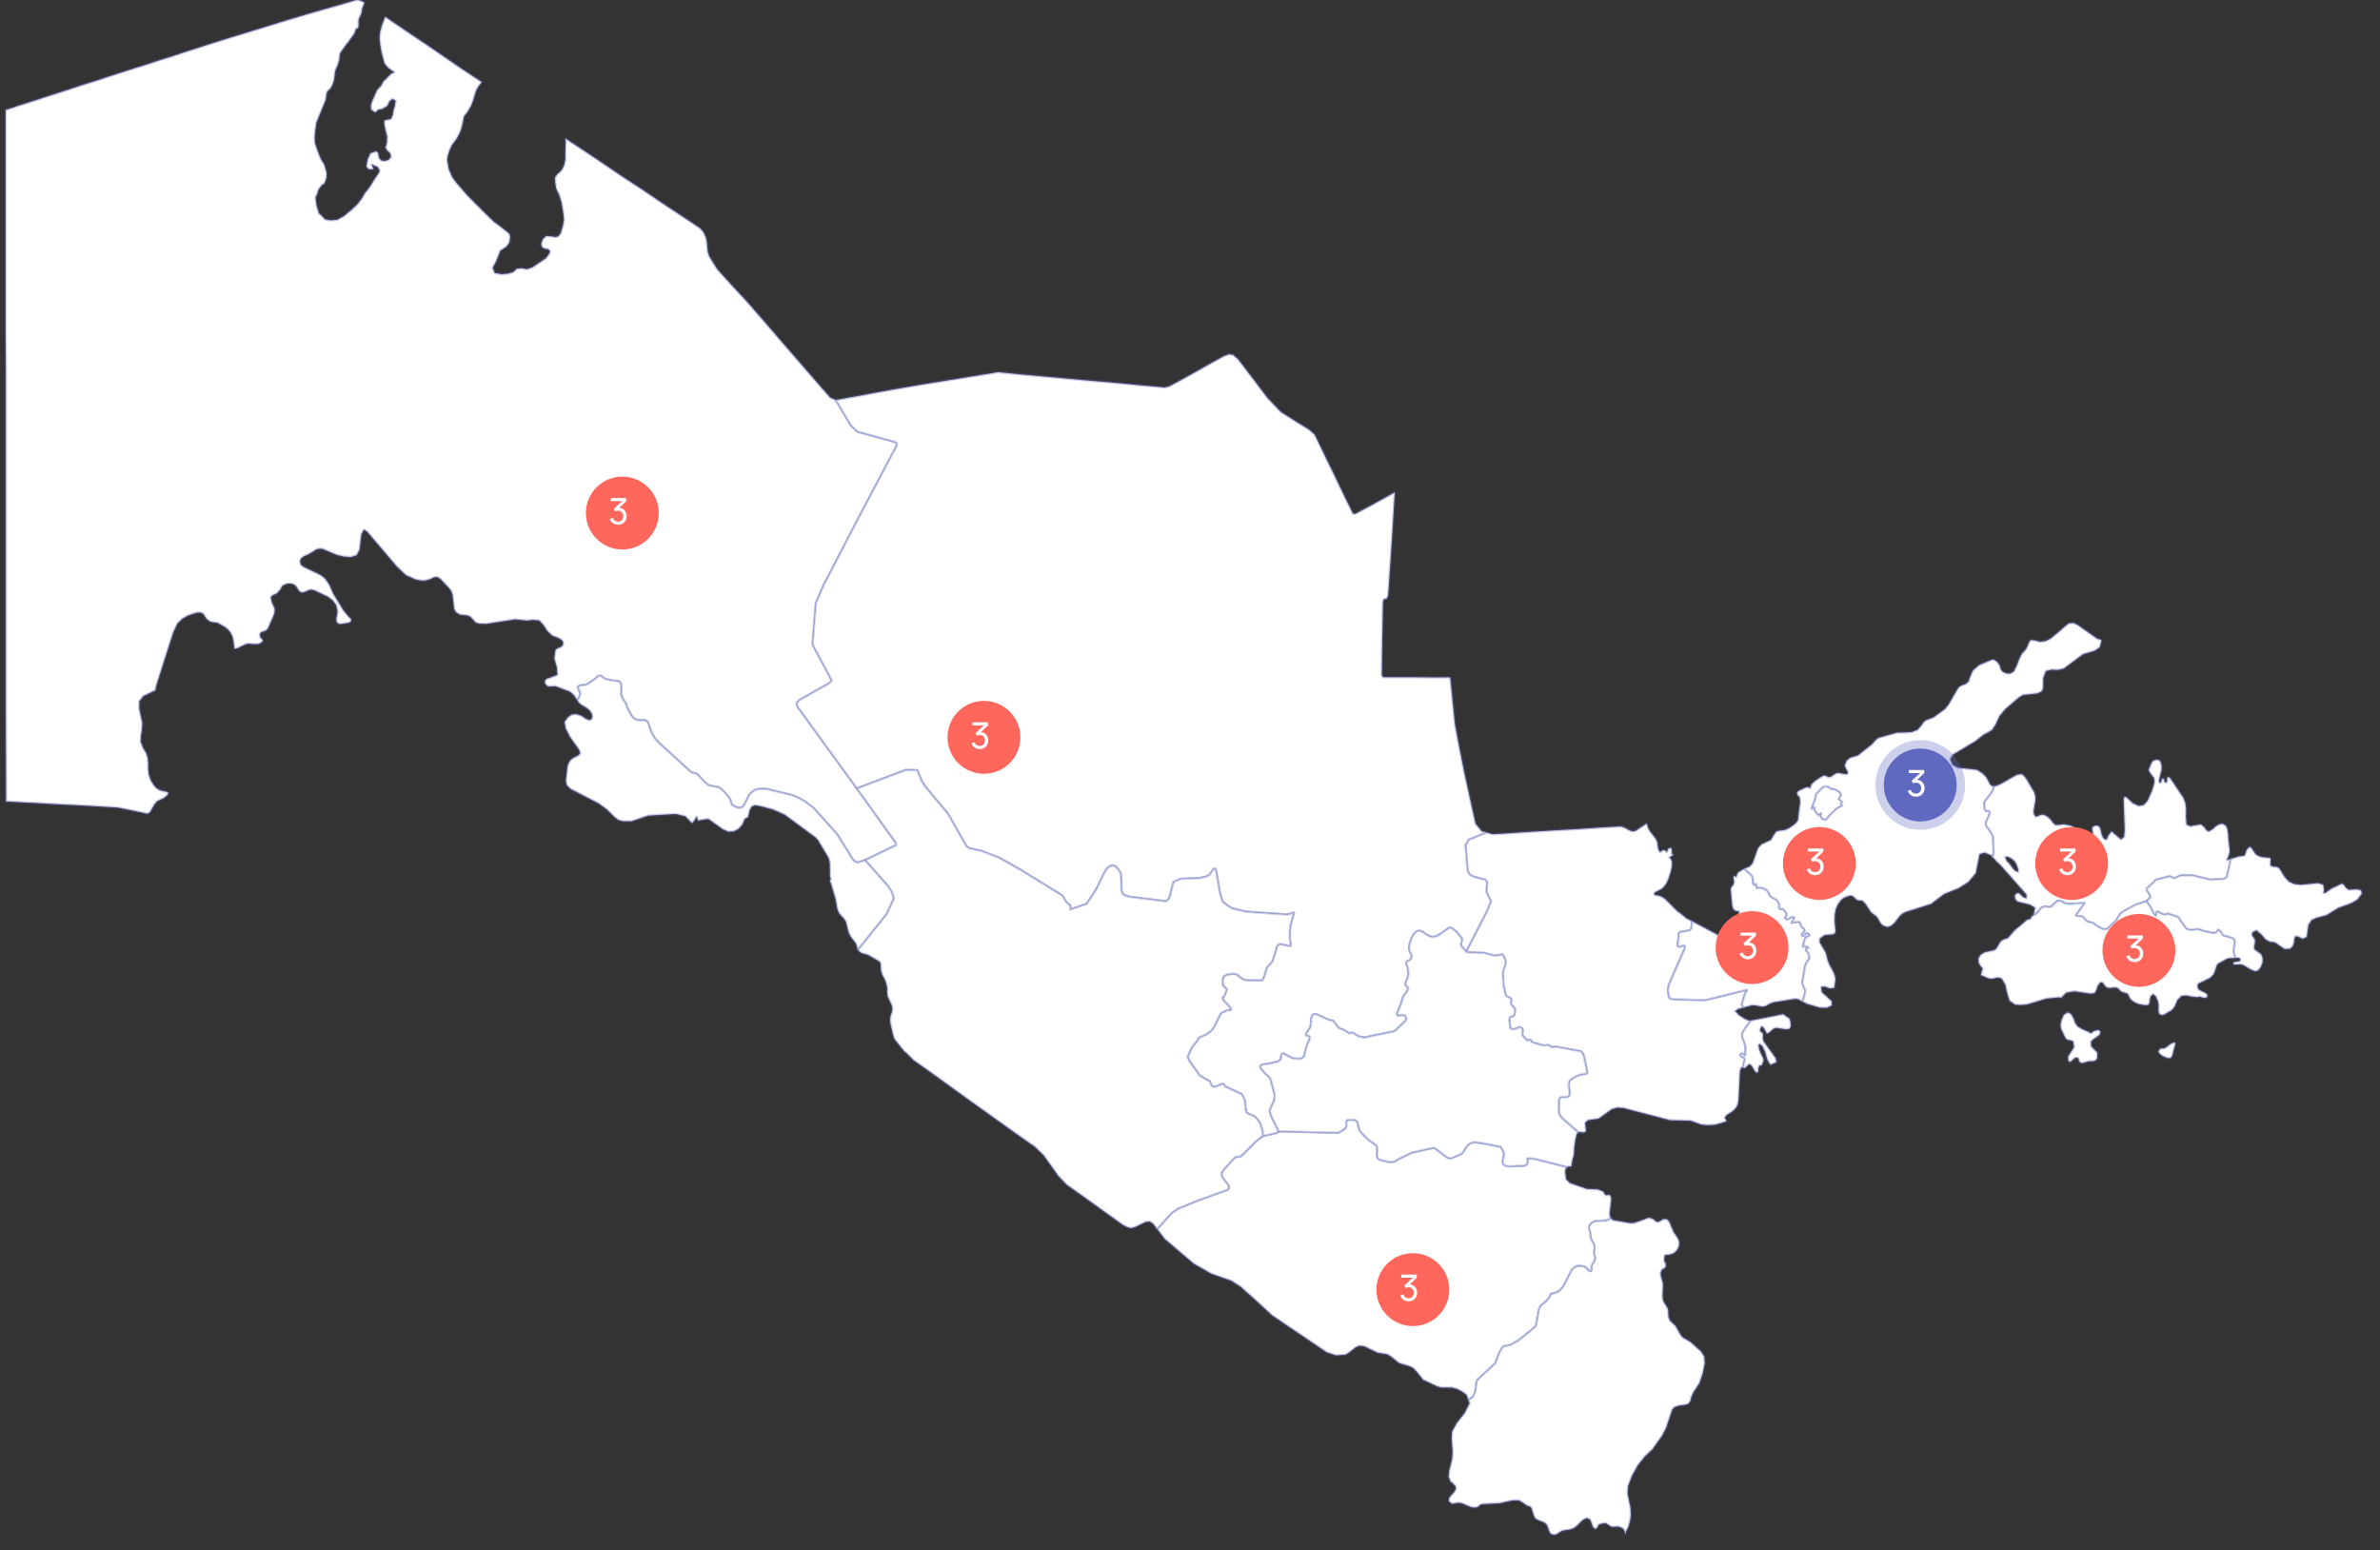 <svg width="849" height="553" viewBox="0 0 849 553" fill="none" xmlns="http://www.w3.org/2000/svg">
<rect x="0" y="0" width="849" height="553" fill="#333333" stroke="none"/>
<g clip-path="url(#clip0_1_13299)">
<path d="M523.739 499.203L525.255 498.276L526.013 496.76L526.265 495.918L526.518 493.476L526.771 492.465L527.192 491.875L533.171 486.317L533.508 485.643L533.845 484.885L534.098 484.127L534.35 483.453L534.856 482.19L535.614 480.926L536.035 480.337L536.456 480.084L538.224 479.747L538.814 479.579L541.593 478.063L546.983 473.683L547.657 473.009L547.741 472.672L548.162 471.156L548.667 467.956L548.92 466.945L549.257 466.103L549.509 465.682L551.362 464.166L552.204 463.239L552.794 462.313L553.131 461.471L555.068 460.965L555.826 460.544L556.331 460.207L557.173 459.281L557.679 458.607L560.626 452.88L560.879 452.627L561.216 452.29L561.637 451.953L562.311 451.616L562.984 451.448H563.658L564.416 451.532L565.174 451.701L565.511 451.869L565.764 452.038L565.932 452.206L566.858 453.132L567.111 453.301L567.448 453.385L567.616 453.132L567.701 452.88V451.785L567.785 451.28L568.037 450.774L568.543 450.016L568.795 449.511L568.964 449.006V448.669L568.88 448.332L568.795 447.658L568.627 447.405V447.068L568.543 446.732V446.395L568.627 446.058V445.721L568.711 445.3L568.795 444.963V444.542L568.711 444.205L568.627 443.952L567.448 441.846L567.195 439.572L566.774 438.056V437.551L566.943 437.13L567.195 436.625L567.616 436.288L567.869 436.035L568.206 435.867L568.711 435.614L569.385 435.445L572.922 435.277L573.764 434.94L574.522 434.351L575.364 435.193L581.597 436.288L582.944 436.204L586.65 434.94L587.323 434.603L587.997 434.435H588.755L589.513 434.772L589.934 434.94L590.692 435.698L591.45 435.867L592.292 435.53L593.134 434.94L593.471 434.856H593.892H594.313L594.735 434.94L595.493 435.867L597.093 439.572L598.524 441.678L599.03 442.941L598.945 444.289L598.524 445.384L597.935 446.226L597.177 446.9L596.335 447.321L595.156 447.574H594.313L593.808 447.911L593.64 449.258L593.724 449.932L594.061 450.437L594.229 451.027V451.785L593.977 452.122L592.713 453.048L592.376 453.975L592.461 455.07L593.134 457.428L593.219 458.691L593.05 462.313L593.219 463.66L593.556 464.503L594.735 466.356L595.071 467.282L595.156 469.303L595.324 470.146L595.745 471.072L597.682 472.925L599.535 476.21L600.377 477.136L602.904 478.568L606.778 482.021L607.957 483.874L608.125 486.317L607.367 489.938L606.188 493.391L604.251 496.339L603.662 497.518L603.241 498.529L603.072 499.54L602.651 500.298L601.893 500.887L601.135 501.056L598.861 501.393L597.345 501.898L596.503 502.825L594.398 509.141L592.966 512.005L589.429 516.974L586.734 519.501L584.207 522.701L582.186 526.323L580.754 530.113L580.586 532.724L581.597 537.609L581.765 540.22L581.512 542.41L580.923 544.515L579.996 546.368L579.744 547.211L579.575 546.116L578.986 545.273L578.144 544.768L577.133 544.515L575.364 544.6L574.691 544.515L574.185 544.178L573.091 543.42L572.585 543.252L571.996 543.336L571.069 543.589L570.564 543.673L570.227 543.926L569.975 544.515L569.553 545.105L569.048 545.358L568.206 544.6L567.28 542.073L566.185 541.483L565.174 541.82L564.248 542.494L562.648 544.094L561.721 544.852L560.711 545.358L559.616 545.61L558.437 545.779L557.173 546.031L555.321 547.211L554.226 547.463L553.131 547.042L552.626 546.116L552.204 544.936L551.783 543.842L550.773 542.999L548.583 542.157L547.572 541.483L547.151 540.557L546.309 537.862L545.72 537.356L544.709 537.019L542.772 535.672L541.846 535.167H539.488L535.024 536.177L528.623 536.514L528.118 536.683L527.108 537.525L526.602 537.693H525.255L524.665 537.525L521.465 536.177L520.286 536.009L519.023 536.177L518.096 536.43L516.833 535.503L516.917 534.409L517.675 533.314L518.602 532.387L519.359 531.124L519.191 530.113L518.433 529.271L517.422 528.429L516.749 526.744L517.001 524.47L518.012 520.343L518.18 517.901L517.844 513.016L518.012 510.573L519.696 507.541L522.476 504.004L524.244 500.466L523.739 499.203Z" fill="white" stroke="#5F6AC0" stroke-opacity="0.33" stroke-width="0.864" stroke-linejoin="round"/>
<path d="M657.224 287.38L655.372 288.306L652.929 290.58L651.329 292.518L649.897 292.096L649.308 291.002L649.561 290.412V290.159L648.718 290.917L647.539 289.57L647.202 288.812L647.118 288.054L646.276 288.475L646.108 288.391L647.371 285.19L647.792 283.169L650.403 280.558L652.003 280.474L653.182 281.316L654.698 281.484L656.466 282.663L656.719 283.758L655.961 285.022L656.635 285.443L657.14 286.201L656.719 286.79L657.224 287.38Z" fill="white" stroke="#5F6AC0" stroke-opacity="0.33" stroke-width="0.864" stroke-linejoin="round"/>
<path d="M603.578 328.565L603.409 331.176L602.82 331.85L600.125 332.356L599.451 332.44L599.198 332.608L598.946 332.777L598.861 333.114L598.777 334.63L598.44 337.072L598.609 337.409L598.861 337.662L599.619 337.493L600.546 337.24H600.967L601.135 337.998L595.324 351.306L595.156 352.232L594.987 353.243L595.24 355.012L595.408 355.517L595.661 356.022L595.914 356.191L597.261 356.444L608.378 356.696L623.032 353.075H623.2L623.285 353.159L623.032 353.664L622.779 354.001L622.611 354.338L622.358 354.759L621.684 357.202L621.516 357.623L621.348 358.212L621.937 359.307V359.391L620 359.897L618.989 360.655L620.253 362.002L622.442 363.434L624.127 364.108L624.632 364.024L622.527 366.803L621.769 368.151L621.516 368.824V369.33V369.751L621.6 370.088L621.769 370.677L622.105 371.351L622.442 372.53L622.611 373.12L622.695 373.457V374.046L622.611 376.152L622.442 376.489H622.19L622.105 376.236L621.853 375.983L621.6 375.899L621.348 375.815L620.926 376.068L620.842 376.32L621.011 376.573L621.179 376.826L622.105 377.331L622.358 377.584L622.442 377.836L622.358 378.173L622.274 378.594L622.021 379.184L621.937 380.195L621.853 380.784H621.684L621.179 380.7L620.674 382.132L620.168 392.407L619.916 393.923L619.242 395.186L618.063 396.366L615.958 397.713L615.284 398.64L615.873 399.903L614.863 400.324L611.831 401.166L609.473 401.335L607.03 401.166L603.072 399.735L595.745 399.566L578.986 395.186L576.712 395.102L574.859 395.692L570.311 398.977L566.437 399.566L565.427 400.577L565.764 403.356L565.595 403.609L565.427 403.777L565.174 403.862L564.921 403.946L563.658 403.777L562.9 403.862L559.195 400.577L557.173 398.808L556.5 397.966L555.994 396.871L556.079 392.491L556.247 391.986L556.584 391.396L557.173 391.228H558.689L559.11 391.144L559.531 390.975L559.784 390.638L559.868 390.301V389.543V389.122L559.784 388.533L559.7 388.196L559.616 387.775V387.185V386.259L559.784 385.838L559.868 385.501L560.205 385.164L560.963 384.574L562.563 383.732L563.574 383.395L564.921 383.058H565.258L566.016 382.89L566.185 382.384L564.921 376.405L564.079 375.057L555.573 373.457L554.478 373.372L553.973 373.541L553.552 373.457L553.215 373.288L552.373 372.783H552.036L551.699 372.867L550.941 372.951L550.352 372.867L546.478 371.772L545.888 370.846L545.72 370.93H545.467L544.793 371.183L543.109 369.33L543.025 368.993V368.403L543.193 367.982L543.109 367.14L542.856 366.719L542.519 366.466H542.183H541.846L541.593 366.55L540.667 366.972L540.414 367.056L539.993 367.14H539.572L538.982 366.972L538.814 366.719L538.645 366.382L538.393 363.518L538.477 363.181L538.561 362.845L538.814 362.676L539.74 362.423L539.993 362.171L540.161 362.002L540.33 361.413L540.414 359.897L539.067 358.296L538.898 357.791V357.286L539.067 356.949V356.444L538.898 356.191L538.645 355.938L537.635 355.517L537.298 355.18L537.13 354.843L536.961 354.591L536.287 351.222L536.203 350.127L536.119 347.095V346.674L536.203 346.252L536.287 345.916L536.708 344.905L536.961 343.978L537.045 343.136L536.961 342.462L536.708 341.873L536.372 341.031L536.119 340.694L535.866 340.441L535.529 340.525L534.266 340.778L533.171 340.862L532.329 340.694L531.571 340.525L529.55 339.936L523.402 339.683L522.981 339.346L530.476 324.775L531.824 321.322L530.729 319.385L530.308 318.29L530.224 317.953V316.858L530.392 315.679V315.09V314.584L530.224 314.332L530.055 314.079L529.803 313.826L525.423 312.647L524.749 312.226L524.413 312.058L523.991 311.552L523.739 310.963L523.57 310.71L523.486 310.373L522.728 301.277L523.318 300.519L523.739 299.508L529.718 297.066V296.813L532.498 297.571L538.224 297.234L543.025 296.897L555.321 296.139L561.637 295.802L571.912 295.129L578.144 294.792L579.323 295.129L581.344 296.223L582.439 296.56L583.365 296.392L584.797 295.465L586.229 294.539L587.408 293.697L587.745 294.707L587.997 295.55L588.166 295.718L588.503 296.392L589.597 297.824L590.692 299.256L591.197 300.435L591.366 301.698L591.534 302.877L591.871 303.467L592.208 303.972L592.798 303.467L593.387 303.214L593.977 303.298L594.566 303.972L595.24 302.54L596.251 302.456L596.419 303.804V303.972L596.335 304.562L596.84 304.73L596.924 304.814L595.829 305.657L595.408 305.909L595.829 306.078L595.998 306.415L596.419 307.173V309.025L596.166 310.12L595.914 311.215L595.577 312.226L595.24 313.321L594.482 315.005L593.892 315.848L593.219 316.69L592.377 317.279L590.692 318.122L590.187 318.459L590.103 318.964L590.355 319.217L592.292 319.638L593.808 320.48L598.272 324.944L599.956 326.207L601.556 327.555L603.578 328.565Z" fill="white" stroke="#5F6AC0" stroke-opacity="0.33" stroke-width="0.864" stroke-linejoin="round"/>
<path d="M559.11 416.242L558.773 416.579L558.521 416.832L558.437 417.253L558.352 418.18L558.689 420.706L560.037 421.97L566.016 424.075L569.975 424.244L571.912 425.002L572.08 425.254L572.501 426.012L572.754 426.265L573.091 426.349L573.933 426.181L574.27 426.265L574.691 427.023L574.775 427.865L574.185 432.75L574.438 434.351H574.522L573.764 434.94L572.922 435.277L569.385 435.445L568.711 435.614L568.206 435.867L567.869 436.035L567.616 436.288L567.195 436.625L566.943 437.13L566.774 437.551V438.056L567.195 439.572L567.448 441.846L568.627 443.952L568.711 444.205L568.795 444.542V444.963L568.711 445.3L568.627 445.721V446.058L568.543 446.395V446.731L568.627 447.068V447.405L568.795 447.658L568.88 448.332L568.964 448.669V449.005L568.795 449.511L568.543 450.016L568.037 450.774L567.785 451.28L567.701 451.785V452.88L567.616 453.132L567.448 453.385L567.111 453.301L566.858 453.132L565.932 452.206L565.764 452.038L565.511 451.869L565.174 451.701L564.416 451.532L563.658 451.448H562.984L562.311 451.616L561.637 451.953L561.216 452.29L560.879 452.627L560.626 452.88L557.679 458.607L557.173 459.281L556.331 460.207L555.826 460.544L555.068 460.965L553.131 461.471L552.794 462.313L552.204 463.239L551.362 464.166L549.51 465.682L549.257 466.103L548.92 466.945L548.667 467.956L548.162 471.156L547.741 472.672L547.657 473.009L546.983 473.683L541.593 478.063L538.814 479.579L538.224 479.747L536.456 480.084L536.035 480.337L535.614 480.926L534.856 482.19L534.35 483.453L534.098 484.127L533.845 484.885L533.508 485.643L533.171 486.317L527.192 491.875L526.771 492.465L526.518 493.476L526.265 495.918L526.013 496.76L525.255 498.276L523.739 499.203L523.149 497.518L521.549 496.339L519.781 495.413L517.844 494.907H514.138L512.622 494.486L507.653 492.128L505.379 489.265L503.948 487.833L502.347 487.159L499.147 486.232L496.115 483.79L494.768 483.032L491.483 482.527L486.599 480.168L484.914 480L483.567 480.589L481.209 482.442L479.945 483.2L476.577 483.453L473.292 482.358L465.207 476.884L460.323 473.599L453.754 469.135L449.122 464.84L442.553 458.944L439.268 456.838L432.11 454.312L425.793 450.69L415.519 441.931L412.74 438.309L413.497 437.551L417.961 432.582L420.235 431.066L426.972 428.286L429.583 427.36L437.752 424.412L438.005 424.244L438.258 423.991L438.342 423.486V423.065L438.173 422.812L438.005 422.559L436.489 420.622L436.152 420.117L435.899 419.527L435.815 419.275L435.731 418.938V418.601L435.815 418.264L436.152 417.758L436.573 417.085L440.279 413.042L440.616 412.789L440.953 412.621L441.542 412.537L442.047 412.621L442.637 412.368L443.226 411.863L448.111 406.978L450.385 405.209L455.27 404.114L456.196 403.525L477.082 404.03L477.672 403.862L478.682 403.272L479.777 402.514L479.945 402.261L480.114 402.009L480.198 401.672V401.335V400.408V400.071L480.282 399.735L480.703 399.482L481.293 399.398H482.809L483.23 399.482L483.567 399.566L483.819 399.735L484.072 399.987L484.241 400.24L484.325 400.493L484.83 402.598L484.914 402.935L485.251 403.44L485.757 404.114L488.283 406.641L489.799 407.652L490.978 408.578L491.146 408.915L491.315 409.336V410.263L491.231 411.273V411.694L491.315 412.2L491.399 412.874L491.652 413.295L491.904 413.547L495.189 414.39H496.958L497.715 414.137L498.726 413.463L503.442 411.189L503.695 411.105L510.769 409.505L511.696 409.42L512.875 410.263L515.822 412.537L516.58 412.958L517.254 413.126H517.591L521.296 411.61L521.718 411.189L523.318 408.747L523.655 408.41L524.076 408.073L524.834 407.652L525.676 407.399H526.35L530.139 407.989L534.35 408.831L535.361 408.999L536.372 410.852L536.54 411.779L536.203 413.463L536.119 414.474L536.203 414.979L536.372 415.316L536.708 415.569L537.045 415.737L537.382 415.906L538.056 415.99L543.446 415.821L544.035 415.653L544.288 415.569L544.541 415.316L544.709 415.063L544.878 414.726V414.39V414.137L544.793 413.463V413.126L547.404 413.295L559.11 416.242Z" fill="white" stroke="#5F6AC0" stroke-opacity="0.33" stroke-width="0.864" stroke-linejoin="round"/>
<path d="M621.853 380.784L621.937 380.195L622.021 379.184L622.274 378.594L622.358 378.173L622.442 377.836L622.358 377.584L622.105 377.331L621.179 376.826L621.011 376.573L620.842 376.32L620.926 376.068L621.348 375.815L621.6 375.899L621.853 375.983L622.105 376.236L622.19 376.489H622.442L622.611 376.152L622.695 374.046V373.457L622.611 373.12L622.442 372.53L622.105 371.351L621.769 370.677L621.6 370.088L621.516 369.751V369.33V368.824L621.769 368.151L622.527 366.803L624.632 364.024L636.086 361.75L638.36 363.35L638.696 364.276L638.781 365.287V366.213L638.36 366.971L637.265 367.14L633.643 366.635L632.717 366.887L630.948 368.403L630.275 368.656L629.18 366.635L628.422 366.045L627.832 367.224L627.917 367.814L628.759 368.487L628.927 368.993L628.843 370.256L628.927 370.846L629.18 371.52L633.475 377.499L633.643 378.931L631.538 379.773L630.443 378.005L629.685 375.31L628.674 373.12L627.664 372.362L627.327 372.867L627.495 374.046L628.001 375.478L629.096 377.752L629.011 378.679L628.422 379.942L628.253 380.026L627.748 380.11L627.58 380.195L627.243 381.205V381.626L627.159 382.216L626.822 382.637L626.148 382.3L624.885 380.195L624.042 379.521L622.358 381.037L621.853 380.784ZM643.076 357.286L641.476 356.443L640.381 356.275L632.464 357.538L631.454 357.959L629.769 358.886L628.59 359.054L625.811 358.549L624.716 358.633L621.937 359.391V359.307L621.348 358.212L621.516 357.623L621.684 357.201L622.358 354.759L622.611 354.338L622.779 354.001L623.032 353.664L623.285 353.159L623.2 353.075H623.032L608.378 356.696L597.261 356.443L595.914 356.191L595.661 356.022L595.408 355.517L595.24 355.012L594.987 353.243L595.156 352.232L595.324 351.306L601.135 337.998L600.967 337.24H600.546L599.619 337.493L598.861 337.662L598.609 337.409L598.44 337.072L598.777 334.629L598.861 333.113L598.946 332.777L599.198 332.608L599.451 332.44L600.125 332.355L602.82 331.85L603.409 331.176L603.577 328.565L607.367 330.587L613.094 333.619L613.263 333.282L613.852 332.692H614.61L614.947 332.271L615.284 331.682L615.705 331.429L616.294 331.513L618.231 332.44L619.495 332.692L620.59 332.019L620.842 331.176L619.916 330.671L621.095 328.734L621.179 328.313L620.758 327.555L620.505 326.797L620.253 325.954L620.337 325.112L619.074 324.86L618.653 324.607L618.231 324.101L617.895 322.838L617.642 320.143L617.389 317.448L617.473 316.942L617.558 316.437L617.895 316.1L618.147 315.848L618.484 315.174L618.568 314.5L618.4 313.068L618.484 312.394L618.653 312.479L619.158 312.647L619.326 312.816L619.916 311.299L621.263 310.373L622.274 309.868L624.8 312.142L625.137 312.731L625.306 313.405L625.39 314.921L625.558 315.426L625.811 315.595L626.232 315.258H626.401L626.569 315.679L626.737 316.774L627.495 316.437L628.59 316.69L629.685 317.111L630.443 317.701L630.864 318.29L631.369 319.385L631.791 319.806L632.127 320.059L633.391 320.733L633.98 321.154L634.233 321.491L634.738 322.585V322.838L634.654 323.596L634.738 323.933L635.075 324.186L635.412 324.27L635.749 324.186L636.086 324.27L636.759 324.944L637.265 325.702L637.433 326.544L636.759 327.386L637.517 327.892L638.191 327.639L638.865 327.218L639.623 326.965L640.128 327.218L639.875 327.892L639.118 329.155L641.223 328.818L642.065 328.902L642.655 330.503L643.581 331.261L643.834 331.85L643.581 332.355L642.823 333.113V333.619L643.16 333.871L643.665 333.535L644.171 332.945L644.676 332.692L645.097 332.945L645.434 333.366V333.787L644.171 334.377L643.75 335.303L643.16 337.577L643.75 337.493L644.255 337.577L644.76 337.746L645.181 338.083L644.255 338.588L644.339 339.093L644.844 339.599L645.181 340.02L645.265 340.525L645.434 341.115L645.518 341.704L645.35 342.21L644.592 343.136L644.339 343.641L644.086 344.231L643.918 344.736L642.907 350.632L643.581 352.401L643.918 352.906L644.002 353.833L643.328 356.359L643.076 357.286Z" fill="white" stroke="#5F6AC0" stroke-opacity="0.33" stroke-width="0.864" stroke-linejoin="round"/>
<path d="M711.461 280.389L710.871 281.99L710.45 282.748L708.008 285.948L707.924 286.369L707.839 286.79L707.924 287.549L708.008 288.559L708.176 288.896L708.345 289.149L709.692 289.317L709.861 289.907L709.608 290.749L709.44 291.17L708.513 293.192L708.429 293.528V294.034L708.597 294.455L708.85 294.96L709.861 296.308L710.871 297.992L711.04 299.424L711.208 304.225L710.787 305.741L710.198 305.067L708.008 304.141L706.155 304.646L704.808 311.468L702.113 314.669L698.575 316.858L693.522 318.88L688.89 322.417L679.879 325.281L678.784 325.786L677.774 326.628L675.752 329.239L674.573 330.25L673.31 330.671L671.794 330.166L671.12 329.576L670.615 328.902L669.773 327.386L669.183 326.713L668.004 325.87L667.415 325.365L665.478 322.417L664.383 321.322L662.783 321.154L662.025 320.733L661.435 320.059L660.762 319.554L659.919 319.469L658.319 319.975L657.561 320.396L656.803 320.985L655.624 322.586L654.866 324.27L654.529 326.207L654.445 328.566L654.782 332.019L654.614 332.861L653.856 333.282L650.908 333.535L649.139 334.798V336.146L651.076 339.43H651.161L652.171 343.052L652.677 344.231L653.94 346.505L654.445 347.769L654.782 349.2L654.361 352.317L652.845 352.569L650.908 351.896L649.645 352.064L649.897 353.917L653.435 357.117V358.633L651.582 359.476L649.139 359.391L644.76 358.128L643.076 357.286L643.328 356.359L644.002 353.833L643.918 352.906L643.581 352.401L642.907 350.632L643.918 344.736L644.086 344.231L644.339 343.642L644.592 343.136L645.35 342.21L645.518 341.704L645.434 341.115L645.265 340.525L645.181 340.02L644.844 339.599L644.339 339.093L644.255 338.588L645.181 338.083L644.76 337.746L644.255 337.577L643.749 337.493L643.16 337.577L643.749 335.303L644.171 334.377L645.434 333.787V333.366L645.097 332.945L644.676 332.692L644.171 332.945L643.665 333.535L643.16 333.872L642.823 333.619V333.114L643.581 332.356L643.834 331.85L643.581 331.261L642.655 330.503L642.065 328.902L641.223 328.818L639.117 329.155L639.875 327.892L640.128 327.218L639.623 326.965L638.865 327.218L638.191 327.639L637.517 327.892L636.759 327.386L637.433 326.544L637.265 325.702L636.759 324.944L636.086 324.27L635.749 324.186L635.412 324.27L635.075 324.186L634.738 323.933L634.654 323.596L634.738 322.838V322.586L634.233 321.491L633.98 321.154L633.391 320.733L632.127 320.059L631.79 319.806L631.369 319.385L630.864 318.29L630.443 317.701L629.685 317.111L628.59 316.69L627.495 316.437L626.737 316.774L626.569 315.679L626.401 315.258H626.232L625.811 315.595L625.558 315.427L625.39 314.921L625.306 313.405L625.137 312.731L624.8 312.142L622.274 309.868L624.211 309.026L625.221 307.846L626.148 305.236L627.074 302.625L627.664 301.867L628.422 301.109L630.106 300.351L631.706 299.593L632.97 297.487L633.306 297.066L633.559 296.645L634.57 296.308L636.675 296.055L637.602 295.634L638.444 295.213L639.286 294.623L640.128 294.034L640.97 293.192L641.391 292.433L641.728 289.317L642.149 286.285L642.065 285.19L641.981 284.432L641.812 284.18L641.56 284.011L641.139 283.422L640.97 282.916L641.223 282.411L641.644 282.074L643.918 280.979L644.844 280.726L645.686 281.063L646.192 279.716L647.455 278.537L648.718 277.694L650.066 276.852L650.908 276.599L652.34 277.189L653.013 277.105L654.95 275.841L655.624 275.673L657.14 275.926L658.572 276.178L659.161 275.841L659.077 275.168L658.235 273.652L658.067 272.978L658.403 272.136L658.74 271.293L660.004 270.283L662.783 269.44L665.309 267.419L667.752 265.482L668.51 264.64L669.183 263.882L670.025 263.208L673.31 262.281L676.594 261.355L679.374 261.271L682.069 261.102L684.09 260.26L685.606 258.491L686.28 257.481L687.038 256.891L688.385 256.386L689.732 255.88L693.859 252.848L694.449 252.09L695.038 251.416L696.723 248.469L698.407 245.605L699.081 244.847L699.923 244.426L700.849 244.089L701.607 243.668L702.281 242.994L702.449 242.405L702.618 241.815L703.797 239.12L704.892 238.193L705.902 237.267L710.703 235.245L711.377 235.33L712.303 236.004L713.061 236.846L713.482 237.772L713.819 238.951L714.577 239.709L715.587 240.13L716.767 240.299L717.524 239.962L718.282 239.625L719.293 237.688L719.798 236.425L720.219 235.245L721.314 233.056L722.072 232.298L722.746 231.455L723.251 230.529L723.672 229.35L724.346 228.339H725.525L727.799 228.929L729.652 228.676L730.578 228.255L731.505 227.75L734.789 225.054L735.884 224.044L737.989 222.359L739.59 222.191L741.105 222.865L748.011 227.75L749.696 228.339L749.022 230.866L747.169 232.129L743.127 233.308L736.221 238.446L734.2 238.951L731.757 238.867L729.82 239.372L728.894 241.815L728.81 245.605L728.22 246.7L726.536 247.374L721.651 247.879L720.135 248.806L715.335 252.932L713.229 255.459L711.798 258.576L710.619 260.344L709.103 261.271L707.503 262.113L704.639 264.387L696.723 269.103L695.628 270.788L696.554 272.894L698.323 273.82L705.229 274.578L705.313 274.662L707.081 275.757L707.924 276.515L708.682 277.442L709.861 279.716L710.619 280.389H711.461ZM657.224 287.38L656.719 286.79L657.14 286.201L656.635 285.443L655.961 285.022L656.719 283.758L656.466 282.664L654.698 281.484L653.182 281.316L652.003 280.474L650.403 280.558L647.792 283.169L647.371 285.19L646.108 288.391L646.276 288.475L647.118 288.054L647.202 288.812L647.539 289.57L648.718 290.917L649.561 290.159V290.412L649.308 291.002L649.897 292.097L651.329 292.518L652.929 290.581L655.372 288.307L657.224 287.38Z" fill="white" stroke="#5F6AC0" stroke-opacity="0.33" stroke-width="0.864" stroke-linejoin="round"/>
<path d="M795.847 306.33L795.595 307.425L794.416 312.816L793.994 313.153L793.826 313.237L793.489 313.405L792.815 313.574L789.868 313.658L789.026 313.826L788.183 313.742L781.783 312.142L780.435 312.31L779.256 312.226H778.161L777.572 312.395L775.551 313.321L773.95 312.563L768.897 313.911L768.224 314.837L767.634 315.258L766.034 316.774L765.781 317.111L765.866 317.616L766.455 318.374L767.213 319.975L765.781 321.406L761.739 322.754L757.444 325.112L756.433 325.87L754.917 328.313L751.717 331.345L750.622 331.513L749.948 331.345L747.675 330.081L746.664 329.239L746.159 329.071L745.232 328.902L744.727 328.734L744.39 328.565L742.958 327.049L742.621 326.881L740.684 326.713L740.432 326.376L743.548 322.164L737.989 322.417L736.473 322.249L736.137 321.912L735.716 321.659L734.958 321.322H733.947L731.673 323.428L730.999 323.512L729.652 323.344L728.978 323.428L728.22 323.849L727.631 324.439L727.209 325.028L726.704 325.702L725.441 326.46L725.525 325.955L725.946 323.765L724.093 322.67L719.63 321.575L718.872 320.648L718.703 319.469L719.209 318.711L720.135 318.543L721.82 320.059L722.83 320.396L722.914 319.217L722.493 318.627L713.566 308.52L712.05 307.173L711.882 307.004L711.798 306.752L710.787 305.741L711.208 304.225L711.04 299.424L710.871 297.992L709.861 296.308L708.85 294.96L708.597 294.455L708.429 294.034V293.528L708.513 293.191L709.44 291.17L709.608 290.749L709.861 289.907L709.692 289.317L708.345 289.149L708.176 288.896L708.008 288.559L707.924 287.548L707.839 286.79L707.924 286.369L708.008 285.948L710.45 282.748L710.871 281.99L711.461 280.389H711.798L713.398 279.8L719.461 276.347L721.062 276.094L721.988 276.684L722.83 277.779L725.609 282.495L726.03 283.843L726.115 285.19L725.441 289.233L725.525 290.328L726.115 291.254L726.873 291.17L727.883 290.665L728.978 290.581L729.904 291.002L730.747 291.591L731.589 292.433L732.263 293.36L733.105 294.202L734.115 294.286L736.221 294.034L738.579 294.455L739.674 294.96L740.684 295.718L741.527 296.224L743.379 296.476L744.137 297.15L745.401 299.171L746.159 299.761L746.664 298.498L746.58 297.15L746.327 295.971L746.411 295.044L747.422 294.455L748.601 294.623L749.19 295.381L749.78 297.824L750.201 298.75L750.875 299.424L751.549 299.34L752.054 298.076L753.233 296.56L756.602 299.424L757.696 298.498L757.949 296.224L757.528 285.022L757.865 284.18L758.539 284.348L760.897 286.538L763.002 287.464L764.687 287.127L766.034 285.696L767.634 282.158L768.308 279.968L768.561 278.705L768.392 277.526L766.96 275.673L766.455 274.578L767.466 272.136L768.055 271.378L769.15 270.956L770.245 271.125L770.834 271.967L771.087 273.23V274.578L770.161 278.284L770.245 279.042L770.666 279.21L771.003 278.705L771.171 278.031L771.424 277.61L771.929 277.863L772.182 278.873L772.687 279.126L773.024 278.789L773.108 277.357L773.445 277.105L773.782 277.273L774.203 277.61L778.835 284.516L779.593 286.454L779.846 288.643L779.762 291.339L780.014 294.118L781.277 294.708L785.152 294.034L786.331 295.044L787.089 296.139L787.931 296.56L789.362 295.718L790.457 294.708L791.636 294.034L792.815 293.781L794.079 294.539L794.584 295.802L794.837 297.571L794.921 299.424L795.342 302.793V304.056L795.005 305.235L794.331 306.836L795.847 306.33ZM719.883 309.868L719.293 308.268L718.619 307.173L717.44 306.162L716.093 305.572L715.335 305.741L715.84 307.088L716.766 308.015L718.198 309.952L719.04 310.71L719.967 310.963L719.883 309.868Z" fill="white" stroke="#5F6AC0" stroke-opacity="0.33" stroke-width="0.864" stroke-linejoin="round"/>
<path d="M774.372 377.331L773.614 377.5L772.435 377.078L771.424 376.657L770.413 375.899L769.908 374.973L770.75 373.962H771.929L772.771 373.541L774.54 372.193L775.803 371.772L775.972 372.446L774.877 376.573L774.372 377.331ZM745.653 368.403L745.99 368.488L746.243 368.319L746.748 367.898L747.085 367.73L748.264 367.393L748.938 367.561L749.275 368.151L748.938 369.161L746.664 370.762L745.906 371.52L745.99 373.204L748.18 375.478L748.096 377.5L747.506 378.258L746.832 378.51H745.232L742.874 379.184L742.2 379.1L741.611 378.51L741.527 377.836L741.274 377.331L740.348 377.247L739.758 377.668L739.084 378.342L738.411 378.763L737.821 378.426L737.737 376.826L739.842 373.541L739.59 371.604L739 371.183L737.737 370.93L737.063 370.593L736.558 369.751L735.294 367.14L735.042 366.045L735.126 365.034L735.379 363.855L736.221 361.918L737.737 361.076L738.832 361.75L739.674 363.266L740.348 365.034L741.19 366.129L742.537 366.972L745.232 368.151L745.401 368.319L745.653 368.403ZM765.781 321.406L767.297 323.596L768.308 325.618L768.813 326.376L769.066 326.46L769.15 325.365L769.403 325.112H769.908L771.256 325.87L771.929 326.039L772.35 326.123L772.603 325.955L773.193 325.87L773.95 325.955L776.477 326.797L777.067 327.134L777.488 327.555L777.909 328.313L779.846 331.008L780.267 331.261L780.688 331.429L781.867 331.598L782.878 331.429L784.225 331.345L786.583 332.103L789.531 332.692L790.373 332.608L790.878 331.934L791.384 331.513L792.057 332.019L792.984 333.45L793.321 333.703L793.91 333.787L796.437 334.545L797.11 335.135L797.195 335.472V335.893V336.651L797.026 337.83L796.858 339.009L796.942 339.852L797.363 341.368L797.447 341.704L795.258 341.789L794.415 341.957L791.131 343.81L790.71 344.484L790.373 345.663L789.699 347.432L788.436 348.779L784.141 350.885L783.888 351.811L784.225 352.822L785.152 353.412L786.583 354.085L787.257 354.591L787.51 355.096L787.173 355.77L786.499 355.938L785.741 355.854L785.152 355.601L784.815 355.517H784.478L783.888 355.686L782.035 355.517L780.098 355.096L778.246 355.18L776.73 356.696L775.888 358.718L775.298 359.644L774.54 360.402L771.929 361.918L771.256 362.087L770.245 361.665L769.992 360.655V358.044L769.655 356.78L768.982 355.349L768.055 354.591L767.213 355.349L766.876 356.612L766.792 357.707L766.371 358.465L765.192 358.549L762.834 358.128L761.739 357.623L760.728 357.033L759.802 356.107L759.381 355.18L758.96 354.422L756.77 353.748L755.254 352.317L754.243 352.232L752.728 352.401L751.885 352.317L751.212 351.98L750.706 351.39L750.285 350.716L749.78 350.379L749.106 350.548L748.264 351.727L747.843 353.159L747.169 354.254L745.653 354.422L739.926 353.58L737.063 354.085L735.294 355.854L734.284 355.77L729.989 356.191L722.999 358.297L720.893 358.465L718.872 358.381L716.851 356.949L716.008 354.254L715.335 351.222L714.071 349.116L712.977 348.695L712.05 348.779L711.124 349.032L710.029 349.116L709.018 348.863L706.576 347.769L707.25 345.495L707.081 345.242L706.66 344.736L706.576 344.652L705.987 343.726L705.902 343.557L705.818 343.22L705.734 341.873L706.492 340.61L707.924 339.683L711.292 338.925L711.798 338.672L712.303 338.083L713.482 336.061L714.156 335.388L714.829 335.051L715.503 334.882L716.261 334.545L716.851 333.956L718.619 331.85L721.567 329.408L722.325 328.734L722.999 328.144L723.42 327.976L724.262 327.808L724.43 327.555L724.515 327.218L724.683 326.965L725.441 326.46L726.704 325.702L727.209 325.028L727.631 324.439L728.22 323.849L728.978 323.428L729.652 323.344L730.999 323.512L731.673 323.428L733.947 321.322H734.958L735.716 321.659L736.137 321.912L736.473 322.249L737.989 322.417L743.548 322.165L740.432 326.376L740.684 326.713L742.621 326.881L742.958 327.049L744.39 328.566L744.727 328.734L745.232 328.902L746.159 329.071L746.664 329.239L747.674 330.082L749.948 331.345L750.622 331.513L751.717 331.345L754.917 328.313L756.433 325.87L757.444 325.112L761.739 322.754L765.781 321.406Z" fill="white" stroke="#5F6AC0" stroke-opacity="0.33" stroke-width="0.864" stroke-linejoin="round"/>
<path d="M298.202 142.683L303.508 151.695L305.95 153.969L319.172 157.59L319.93 158.011V158.685L319.593 159.527L306.287 184.71L293.739 208.883L291.044 215.199L289.949 228.928V229.686L290.117 230.36L295.676 240.635L296.686 242.74L296.434 243.077L295.844 243.667L285.317 249.647L284.306 250.573V251.416L284.727 252.342L305.697 281.231L319.593 300.602V301.529L308.561 306.835L305.95 307.677L305.276 307.424L304.603 307.003L304.35 306.835L298.539 297.486L290.201 288.221L287.338 286.032L285.064 284.684L282.706 283.673L273.358 281.399H270.747L269.736 281.652L268.894 282.073L268.136 282.663L267.294 283.589L265.357 287.379L264.515 288.053L263.252 288.137L262.157 287.716L261.82 287.463L261.062 287.126L260.472 285.189L259.883 284.263L257.272 281.399L256.346 280.81L253.482 280.304L252.387 279.883L250.872 278.451L249.103 276.514L248.598 276.093L247.924 275.84L246.661 275.588L235.123 265.06L233.523 263.291L232.259 261.017L231.417 258.49L230.912 257.395L230.07 256.89H227.796L226.701 256.637L225.859 256.048L225.185 255.121L223.838 252.679L223.248 250.994L221.985 248.973L221.564 247.878V244.93L221.395 243.583L220.722 242.993L218.279 242.74L215.837 242.151L215.332 241.814L214.321 241.056L213.479 241.14L213.226 241.309L212.3 242.151L209.773 243.92L208.763 244.341L207.415 244.425L206.657 244.593L206.32 244.846L206.152 245.099L206.236 245.436L206.404 245.688L206.91 246.867L206.994 247.541L206.489 249.057L205.899 249.647L204.72 247.962L203.288 246.699L198.151 244.762L195.625 244.846L194.951 244.509L194.361 243.583L194.446 242.74L195.035 242.067L195.877 241.814H195.961L198.825 240.719L198.656 238.108L197.73 234.823L198.151 231.791L198.993 231.202L200.004 230.781L200.762 230.191L200.93 229.096L200.341 228.254L199.246 227.58L197.056 226.738L195.288 225.138L193.94 223.032L192.424 221.348L190.235 221.095L188.045 221.348L183.75 220.926L173.391 222.527L170.864 222.443L169.685 222.021L167.748 219.916L166.569 219.495L164.043 219.242L162.695 218.4L162.022 217.221L161.432 212.167L161.011 210.904L160.253 209.809L157.137 206.524L155.958 205.766L154.779 205.935L153.347 206.608L151.915 207.03L150.484 207.114L148.294 206.693L144.841 205.177L141.557 202.06L131.029 189.679L129.85 188.921L128.924 190.437L128.25 196.08L127.24 198.018L125.218 198.691L122.692 198.523L120.165 197.933L114.944 195.744H113.68L112.838 195.996L110.228 197.597L108.375 198.439L107.448 199.113L107.027 200.039L107.28 201.387L108.206 202.145L114.354 205.092L116.039 206.44L117.554 208.714L118.902 211.83L122.523 217.726L124.46 220.084L125.05 220.59L125.303 221.179L125.05 221.769L124.46 222.106L121.344 222.611L120.502 222.358L119.997 221.516V220.505L120.249 219.326L120.418 218.147L119.913 215.789L118.649 214.104L116.965 212.841L112.165 210.567L111.07 210.314L110.143 210.483L108.375 211.241L107.617 211.325L106.775 210.904L105.68 209.219L105.006 208.546L104.08 208.209L102.985 208.124L101.89 208.377L100.964 208.798L100.458 209.388L100.037 210.23L98.774 211.662L97.426 212.251L96.584 212.925L96.921 214.694L97.932 216.968L98.016 217.979L97.595 219.579L95.574 224.127L94.9 224.885L93.047 225.559L92.626 226.401L92.963 227.412L93.637 228.17L93.721 228.759L92.71 229.517L91.7 229.77L88.415 229.602L87.489 229.854L84.71 231.202L83.615 231.37L83.278 228.591L82.857 226.906L82.183 225.559L81.257 224.464L80.078 223.537L77.467 222.106L75.361 221.853L74.856 221.685L74.351 221.263L73.677 220.758L72.666 219.158L72.077 218.652L71.235 218.484L69.971 218.568L67.192 219.495L65.087 220.674L63.823 221.853L63.318 222.358L61.802 225.559L55.654 244.846L55.486 245.857V246.194L51.106 248.299L49.675 250.236V252.763L50.77 257.901L50.601 260.427L50.264 262.533L50.18 264.554L51.106 266.913L52.201 268.681L52.707 270.45L52.875 272.303V274.577L53.128 276.43L53.717 278.199L54.728 279.883L55.739 281.062L56.496 281.568L57.17 281.905L59.697 282.494L60.034 282.831L59.949 283.252L59.36 283.926L58.349 284.684L56.075 285.779L55.065 286.958L53.549 289.653L52.622 290.243L46.643 288.979L42.011 288.053L31.063 287.379L19.188 286.79L10.092 286.284L2.176 285.863L2.092 255.795V240.719V225.559V210.399V195.154V179.825V164.412V148.999V133.502L2.007 118.005V102.424V86.674V71.008V55.174V39.256L2.176 39.172L6.724 37.656L11.271 36.224L15.903 34.708L25.083 31.76L29.631 30.244L34.263 28.812L38.811 27.296L47.99 24.348L52.622 22.916L57.17 21.4L61.802 19.968L66.35 18.453L75.53 15.505L81.678 13.568L87.741 11.715L93.889 9.862L100.037 7.924L102.816 7.082L105.68 6.24L111.322 4.556L114.27 3.713L120.165 2.029L123.113 1.187L127.071 0.007L128.25 0.092L129.598 0.681L130.019 1.018L129.935 1.102L129.177 3.124L129.008 4.387L128.755 5.145L128.082 6.577L127.913 7.419V9.356L127.745 9.862L127.576 10.03L127.155 10.283L126.987 10.451L126.818 10.704L126.397 11.967L124.629 14.41L124.376 14.831L124.292 14.999L123.787 15.505L121.513 18.705L121.26 19.21L121.176 19.716L121.007 21.485L120.418 23.337L119.744 24.769L119.491 25.864L119.239 28.054L118.986 29.149L118.565 30.244L118.06 31.255L117.723 31.676L117.049 32.349L116.712 32.77L116.544 33.276L116.46 33.781L116.291 34.792L116.123 35.803L112.838 43.804L112.417 46.92L112.249 48.941L112.333 50.963L113.344 53.911L114.354 56.522L115.702 58.711L116.544 61.743L116.46 63.344L116.123 64.439L115.702 65.449L114.691 66.123L113.512 67.808L113.259 68.987L112.922 69.66L112.67 70.166L112.586 70.755L112.922 73.282L113.765 76.062L115.028 77.241L115.954 78.251L117.891 78.588L120.249 78.42L122.692 77.072L125.218 74.967L127.408 72.945L128.84 71.092L129.598 69.913L130.187 68.818L131.198 67.639L132.377 65.955L133.472 64.102L134.314 62.838L135.156 61.659L135.409 60.817L134.735 59.554L133.724 59.133L132.545 58.627L133.219 60.227L132.377 60.48L131.198 60.143L130.692 59.301L131.198 56.69L131.787 55.511L132.124 54.669L133.135 54.332L133.809 53.995L134.819 54.332L135.072 55.679L135.324 56.522L135.998 57.195L137.009 57.448L138.609 57.027L139.451 56.016L139.199 54.669L138.104 53.658L137.514 52.647L138.019 50.879L138.104 48.689L137.514 46.415L137.093 44.393V42.962L138.104 42.709L139.451 42.456L140.125 40.94L140.378 39.256L140.799 37.992L141.136 35.971L140.041 35.297L138.946 36.139L138.104 37.824L136.251 38.919L135.072 39.087L133.809 40.098L132.377 39.087L132.293 37.487L132.882 35.803L133.724 33.865L134.482 32.181L135.998 30.497L136.756 29.065L138.104 27.717L139.535 26.285L140.63 25.78L138.356 24.096L137.093 22.495L135.998 18.2L135.577 15.42L135.409 13.568L135.577 11.462L136.251 9.019L137.009 6.998L137.43 5.987L142.23 9.272L148.462 13.483L152.758 16.347L164.295 24.264L171.791 29.233L171.622 29.57L170.443 31.17L169.77 32.518L168.843 35.634L168.085 37.656L166.654 40.098L165.559 41.446L165.053 43.888L164.464 46.246L163.706 48.015L162.864 49.531L161.179 51.805L160.421 53.49L159.832 55.174L159.495 56.858L160.085 60.312L161.348 63.26L162.864 65.281L166.906 69.913L172.97 75.977L176.17 79.094L178.697 80.947L181.223 82.968L181.813 83.558L181.981 84.484L181.729 86.421L180.718 87.937L178.444 89.453L177.686 91.475L176.844 93.496L175.749 95.517L176.507 97.37L178.949 97.791L181.139 97.623L183.076 97.033L184.339 95.854L186.108 95.686L188.045 96.023L189.898 95.349L191.919 94.001L194.698 92.148L195.961 90.464L196.214 89.622L195.54 88.864L194.614 88.779L193.772 88.442L193.266 87.937L193.098 87.347V86.59L193.351 86.084L193.688 85.242L194.277 84.737L194.698 84.231H195.54L196.804 84.316L198.151 84.568L199.077 84.316L199.835 83.558L200.172 82.631L200.846 80.357L201.183 78.167L200.93 75.977L200.341 72.356L199.499 69.576L198.404 67.302L198.067 65.112L197.983 63.26L198.825 62.08L199.667 61.407L200.593 60.312L201.267 58.796L201.688 56.858V54.332L201.772 51.047V49.363L202.699 50.036L212.215 56.353L221.143 62.417L229.396 67.808L236.47 72.608L246.661 79.346L249.693 81.368L250.956 82.799L251.798 84.652L252.135 86.253L252.472 89.79L252.977 91.39L255.84 96.023L261.399 102.171L264.094 105.035L266.789 107.982L270.242 111.941L273.021 115.141L278.664 121.711L281.443 124.911L284.222 128.112L287.001 131.312L292.475 137.629L296.181 141.84L298.118 142.683H298.202Z" fill="white" stroke="#5F6AC0" stroke-opacity="0.33" stroke-width="0.864" stroke-linejoin="round"/>
<path d="M529.718 296.813V297.066L523.739 299.508L523.318 300.519L522.728 301.277L523.486 310.373L523.57 310.71L523.739 310.963L523.991 311.552L524.413 312.058L524.749 312.226L525.423 312.647L529.803 313.826L530.055 314.079L530.224 314.332L530.392 314.584V315.09V315.679L530.224 316.858V317.953L530.308 318.29L530.729 319.385L531.824 321.322L530.476 324.775L522.981 339.346L522.054 338.42L521.465 337.662L521.296 337.409L521.212 337.156L521.128 336.904V336.567L521.465 335.556V334.967L521.381 334.714L521.296 334.461L519.612 332.524L518.18 331.261L517.675 331.008L517.254 330.924L516.749 331.092L513.212 333.535L512.117 334.04L511.106 334.208L510.348 334.04L509.422 333.703L508.58 333.198L507.569 332.44L506.811 332.103L506.137 332.019L505.464 332.187L504.874 332.692L504.285 333.282L503.863 334.04L503.442 334.882L502.853 336.651L502.684 337.662V338.672L503.105 339.851L503.442 340.357L503.695 340.862L503.611 341.367L503.274 342.126L502.937 342.462L501.926 342.884L501.674 343.305V343.81L502.263 345.326L502.432 347.6L502.095 349.032L501.421 350.464L501.337 350.885L501.421 351.306L501.674 351.643L502.347 352.317V352.906L502.095 353.327L500.832 355.096L500.41 355.938L500.158 356.78L499.737 358.212L498.473 361.244L498.389 361.665L498.473 362.087L498.726 362.171H499.063L499.989 362.002H500.41L500.832 362.087L501.253 362.255L501.505 362.676L501.674 363.013V363.518L501.421 364.108L500.916 364.613L497.8 367.561L497.21 367.898L486.683 370.088L484.577 369.667L482.472 368.319L481.461 368.656L480.535 368.151L479.609 367.477L477.587 366.719L476.829 365.877L475.566 364.108L475.061 364.024L474.892 363.939L473.966 363.771L469.502 361.75H468.744L468.408 361.918L468.155 362.171L467.902 362.845L467.734 363.266L467.65 363.518L467.734 364.361L467.565 365.624V365.961L467.481 366.298L467.313 366.466L467.229 366.803L465.965 368.656L465.881 369.077L466.05 369.33H466.386L466.723 369.414L466.976 369.582L467.229 369.835L467.313 370.172L467.229 370.509L467.06 371.014L466.302 372.699L466.134 373.12L465.292 376.405L464.955 377.163L464.534 377.415L463.944 377.668H462.512L461.165 377.5L459.733 376.826L458.049 375.899L457.712 375.815L457.375 375.983L457.122 376.405L457.038 376.826L456.87 377.921L456.449 378.258L456.028 378.594L453.08 379.352L450.722 379.689L450.217 379.774L449.964 379.942L449.711 380.195L449.627 380.532L449.964 381.29L451.48 382.974L452.406 383.816L452.827 384.237L453.248 384.827L454.68 390.217L454.764 390.723L454.68 391.649L454.596 392.239L454.427 392.744L452.996 396.029V396.366L453.585 398.303L456.196 403.525L455.27 404.114L450.385 405.209L450.301 403.44L450.217 403.019L449.711 401.335L449.459 400.661L449.206 400.24L448.448 399.229L447.606 398.303L446.848 397.882L445.669 397.461L444.742 396.955L444.321 395.608L444.153 394.26V393.165L443.732 391.733L442.89 390.302L436.994 387.522L436.573 386.764L435.815 386.68L433.71 387.606H432.783L432.11 387.185L431.941 386.68L431.689 386.09L431.604 385.753L429.33 384.49L427.899 383.564L424.362 378.594L423.604 376.994L424.277 375.394L425.12 373.625L426.72 371.604L426.888 371.351L427.225 370.93L427.646 370.088L430.594 368.74L431.52 368.066L432.362 367.224L433.036 366.298L435.394 361.581L436.068 360.992L436.573 360.907L436.91 360.655L437.247 360.402L437.584 360.318L439.016 360.149L439.1 359.981L438.847 359.56L438.089 358.549L436.657 357.117L436.152 356.191L436.068 355.938V355.77L436.321 355.686L436.742 355.264L437.584 352.906L436.321 351.643L436.068 350.379V349.874L436.152 349.2L436.321 348.611L436.742 348.105L437.584 347.6L439.268 347.347H440.363L441.374 347.6L442.3 348.442L443.395 349.2L444.49 349.537L450.217 349.621L450.806 348.527L451.901 344.989L452.743 344.147L453.838 342.884L455.185 338.757L455.27 337.999L455.775 337.156L456.196 336.819L456.617 336.651L457.122 336.735L459.649 337.241L460.323 337.325L460.407 336.567L460.154 335.809L460.07 334.461V332.861L460.154 331.176L460.407 329.576L461.586 325.533L459.228 326.207L444.405 325.197L439.521 324.017L437.836 323.007L436.152 321.659L435.478 319.722L435.057 318.038L433.962 311.468L433.541 309.952L432.952 309.868L431.436 312.142L429.836 312.816L427.73 313.237L421.246 313.489L419.561 314.163L418.635 314.669L417.119 320.396L416.024 321.491L402.802 319.89L400.696 319.132L400.023 317.701L399.938 313.489L399.686 311.3L398.675 309.784L397.749 308.941L396.822 308.689L395.812 309.026L394.885 309.868L394.043 311.131L391.095 317.195L387.643 322.417L381.747 324.439L381.832 323.175L380.063 321.406L378.968 319.469L364.23 310.373L356.65 306.078L350.25 303.551L345.955 302.625L344.776 301.951L338.122 290.244L329.953 280.474L328.69 278.368L327.174 274.746L323.047 274.662L305.698 281.232L284.728 252.343L284.307 251.416V250.574L285.318 249.648L295.845 243.668L296.434 243.078L296.687 242.741L295.677 240.636L290.118 230.361L289.95 229.687V228.929L291.045 215.2L293.739 208.883L306.288 184.711L319.594 159.528L319.931 158.686V158.012L319.173 157.591L305.951 153.97L303.509 151.695L298.203 142.684L302.246 141.926L305.698 141.336L311.931 140.157L317.489 139.146L320.268 138.641L324.732 137.883L329.195 137.125L351.513 133.503L355.977 132.745L363.472 133.503L370.883 134.177L378.379 134.851L385.79 135.525L392.611 136.114L399.349 136.704L406.171 137.377L412.908 137.967L415.603 138.22L417.287 137.714L422.256 135.019L426.972 132.408L431.857 129.629L436.573 127.018L437.5 126.681L438.342 126.344L439.942 126.597L440.7 127.355L441.542 128.029L446.848 134.935L452.069 141.841L454.512 144.452L456.954 146.979L462.007 150.179L467.06 153.296L468.997 155.064L473.124 163.655L475.819 169.13L479.44 176.71L482.64 183.195L483.483 183.279L490.557 179.489L497.547 175.615L496.536 192.207L495.442 208.715L495.189 212.252L494.768 213.432L493.589 213.853L493.336 214.779L493.083 227.665L492.915 240.467L493.083 241.225L493.505 241.562H499.4H504.706L510.096 241.647H515.991L516.328 241.562L516.749 241.647H517.086L517.338 241.815L518.18 250.153L519.023 258.407L520.539 266.493L522.139 274.578L524.244 284.264L526.35 293.781L527.444 295.129L528.539 296.476L529.718 296.813Z" fill="white" stroke="#5F6AC0" stroke-opacity="0.33" stroke-width="0.864" stroke-linejoin="round"/>
<path d="M450.385 405.209L448.111 406.978L443.226 411.863L442.637 412.368L442.047 412.621L441.542 412.537L440.953 412.621L440.616 412.789L440.279 413.042L436.573 417.085L436.152 417.758L435.815 418.264L435.731 418.601V418.938L435.815 419.275L435.899 419.527L436.152 420.117L436.489 420.622L438.005 422.559L438.173 422.812L438.342 423.065V423.486L438.258 423.991L438.005 424.244L437.752 424.412L429.583 427.36L426.972 428.286L420.235 431.066L417.961 432.582L413.497 437.551L412.74 438.309L411.224 436.372L410.045 435.698L408.613 435.867L404.823 437.72L403.56 438.056L402.128 437.72L400.612 436.962L392.78 431.319L385.958 426.434L380.484 422.559L377.536 419.443L372.315 412.115L369.199 409.083L362.377 404.283L346.207 392.744L338.291 387.017L331.638 382.216L325.911 378.173L323.047 375.31L322.542 374.973L319.005 370.509L318.5 368.824L317.657 365.203L317.489 363.771L317.657 362.423L318.078 361.244L318.331 360.065L318.163 358.718L316.647 355.433L316.478 354.085V352.401L316.226 351.137L315.889 349.958L314.626 347.432L314.289 346.252L314.12 343.557L313.699 342.968L309.657 340.609L307.299 339.936L306.204 339.093L306.035 338.672L316.226 325.955L318.752 320.48L318.163 318.29L316.563 315.848L308.562 306.836L319.594 301.53V300.603L305.698 281.232L323.047 274.662L327.174 274.746L328.69 278.368L329.953 280.474L338.122 290.244L344.776 301.951L345.955 302.625L350.25 303.551L356.65 306.078L364.23 310.373L378.968 319.469L380.063 321.406L381.832 323.175L381.747 324.439L387.643 322.417L391.095 317.195L394.043 311.131L394.885 309.868L395.812 309.026L396.822 308.689L397.749 308.941L398.675 309.784L399.686 311.3L399.938 313.489L400.023 317.701L400.696 319.132L402.802 319.89L416.024 321.491L417.119 320.396L418.635 314.669L419.561 314.163L421.246 313.489L427.73 313.237L429.836 312.816L431.436 312.142L432.952 309.868L433.541 309.952L433.962 311.468L435.057 318.038L435.478 319.722L436.152 321.659L437.836 323.007L439.521 324.017L444.405 325.197L459.228 326.207L461.586 325.533L460.407 329.576L460.154 331.176L460.07 332.861V334.461L460.154 335.809L460.407 336.567L460.323 337.325L459.649 337.241L457.122 336.735L456.617 336.651L456.196 336.819L455.775 337.156L455.27 337.999L455.185 338.757L453.838 342.884L452.743 344.147L451.901 344.989L450.806 348.527L450.217 349.621L444.49 349.537L443.395 349.2L442.3 348.442L441.374 347.6L440.363 347.347H439.268L437.584 347.6L436.742 348.105L436.321 348.611L436.152 349.2L436.068 349.874V350.379L436.321 351.643L437.584 352.906L436.742 355.264L436.321 355.686L436.068 355.77V355.938L436.152 356.191L436.657 357.117L438.089 358.549L438.847 359.56L439.1 359.981L439.016 360.149L437.584 360.318L437.247 360.402L436.91 360.655L436.573 360.907L436.068 360.992L435.394 361.581L433.036 366.298L432.362 367.224L431.52 368.066L430.594 368.74L427.646 370.088L427.225 370.93L426.888 371.351L426.72 371.604L425.12 373.625L424.277 375.394L423.604 376.994L424.362 378.594L427.899 383.564L429.33 384.49L431.604 385.753L431.689 386.09L431.941 386.68L432.11 387.185L432.783 387.606H433.71L435.815 386.68L436.573 386.764L436.994 387.522L442.89 390.302L443.732 391.733L444.153 393.165V394.26L444.321 395.608L444.742 396.955L445.669 397.461L446.848 397.882L447.606 398.303L448.448 399.229L449.206 400.24L449.459 400.661L449.711 401.335L450.217 403.019L450.301 403.44L450.385 405.209Z" fill="white" stroke="#5F6AC0" stroke-opacity="0.33" stroke-width="0.864" stroke-linejoin="round"/>
<path d="M308.562 306.836L316.563 315.848L318.163 318.29L318.752 320.48L316.226 325.954L306.035 338.672L305.951 338.588L305.53 337.072L305.277 336.482L303.425 334.04L302.751 332.692L301.74 328.734L301.151 327.807L299.551 326.039L299.045 325.196L298.624 323.849L298.119 320.901L296.519 315.427L296.013 314.163L296.35 313.658L296.098 312.731L296.013 308.183L295.845 306.836L295.424 305.741L291.802 299.677L290.876 298.666L279.928 290.58L275.717 288.728L270.916 287.464L269.148 287.212L268.053 287.801L267.379 289.149L266.874 291.423L265.695 292.097L264.768 294.202L263.337 295.718L261.652 296.56L259.8 296.645L257.863 295.802L252.81 292.181H251.883L249.02 292.686L248.767 292.097L248.599 291.507L248.43 291.338L247.504 292.939L247.167 293.276L246.83 293.613L244.472 291.17L241.103 290.328L231.25 290.917L225.27 292.939H222.323L220.638 292.518L219.291 291.507L216.596 288.812L213.648 286.622L208.932 284.179L203.542 281.4L202.195 280.053L201.858 278.536L202.447 273.23L202.868 272.135L203.458 271.209L204.3 270.451L206.321 269.44L206.995 268.682L206.574 267.419L203.289 262.787L201.858 259.923L201.352 257.565L202.616 255.796L203.963 254.87L205.479 254.701L207.332 255.291L209.016 256.386L210.027 256.807L210.785 256.722L211.29 255.88L211.206 254.954L210.785 254.027L210.195 253.269L209.521 252.68L207.163 251.248L206.405 250.49L205.9 249.648L206.49 249.058L206.995 247.542L206.911 246.868L206.405 245.689L206.237 245.437L206.153 245.1L206.321 244.847L206.658 244.594L207.416 244.426L208.764 244.342L209.774 243.92L212.301 242.152L213.227 241.31L213.48 241.141L214.322 241.057L215.333 241.815L215.838 242.152L218.28 242.741L220.723 242.994L221.396 243.584L221.565 244.931V247.879L221.986 248.974L223.249 250.995L223.839 252.68L225.186 255.122L225.86 256.049L226.702 256.638L227.797 256.891H230.071L230.913 257.396L231.418 258.491L232.26 261.018L233.524 263.292L235.124 265.061L246.662 275.589L247.925 275.841L248.599 276.094L249.104 276.515L250.873 278.452L252.388 279.884L253.483 280.305L256.347 280.811L257.273 281.4L259.884 284.264L260.473 285.19L261.063 287.127L261.821 287.464L262.158 287.717L263.253 288.138L264.516 288.054L265.358 287.38L267.295 283.59L268.137 282.663L268.895 282.074L269.737 281.653L270.748 281.4H273.359L282.707 283.674L285.065 284.685L287.339 286.032L290.202 288.222L298.54 297.487L304.351 306.836L304.604 307.004L305.277 307.425L305.951 307.678L308.562 306.836Z" fill="white" stroke="#5F6AC0" stroke-opacity="0.33" stroke-width="0.864" stroke-linejoin="round"/>
<path d="M522.981 339.346L523.402 339.683L529.55 339.936L531.571 340.525L532.329 340.694L533.171 340.862L534.266 340.778L535.529 340.525L535.866 340.441L536.119 340.694L536.372 341.031L536.708 341.873L536.961 342.462L537.045 343.136L536.961 343.978L536.708 344.905L536.287 345.916L536.203 346.252L536.119 346.674V347.095L536.203 350.127L536.287 351.222L536.961 354.591L537.129 354.843L537.298 355.18L537.635 355.517L538.645 355.938L538.898 356.191L539.066 356.444V356.949L538.898 357.286V357.791L539.066 358.296L540.414 359.897L540.33 361.413L540.161 362.002L539.993 362.171L539.74 362.423L538.814 362.676L538.561 362.845L538.477 363.181L538.393 363.518L538.645 366.382L538.814 366.719L538.982 366.972L539.572 367.14H539.993L540.414 367.056L540.667 366.972L541.593 366.55L541.846 366.466H542.183H542.519L542.856 366.719L543.109 367.14L543.193 367.982L543.025 368.403V368.993L543.109 369.33L544.793 371.183L545.467 370.93H545.72L545.888 370.846L546.478 371.772L550.352 372.867L550.941 372.951L551.699 372.867L552.036 372.783H552.373L553.215 373.288L553.552 373.457L553.973 373.541L554.478 373.372L555.573 373.457L564.079 375.057L564.921 376.405L566.185 382.384L566.016 382.89L565.258 383.058H564.921L563.574 383.395L562.563 383.732L560.963 384.574L560.205 385.164L559.868 385.501L559.784 385.838L559.616 386.259V387.185V387.775L559.7 388.196L559.784 388.533L559.868 389.122V389.543V390.301L559.784 390.638L559.531 390.975L559.11 391.144L558.689 391.228H557.173L556.584 391.396L556.247 391.986L556.079 392.491L555.994 396.871L556.5 397.966L557.173 398.808L559.195 400.577L562.9 403.862L562.479 404.451L561.89 406.894L561.553 409.42L561.468 411.779L560.879 413.884L560.542 415.99L560.205 416.158L559.7 415.99L559.195 416.158L559.11 416.242L547.404 413.295L544.793 413.126V413.463L544.878 414.137V414.389V414.726L544.709 415.063L544.541 415.316L544.288 415.569L544.035 415.653L543.446 415.821L538.056 415.99L537.382 415.906L537.045 415.737L536.708 415.569L536.372 415.316L536.203 414.979L536.119 414.474L536.203 413.463L536.54 411.779L536.372 410.852L535.361 408.999L534.35 408.831L530.139 407.988L526.35 407.399H525.676L524.834 407.652L524.076 408.073L523.655 408.41L523.318 408.746L521.718 411.189L521.296 411.61L517.591 413.126H517.254L516.58 412.958L515.822 412.537L512.875 410.263L511.696 409.42L510.769 409.505L503.695 411.105L503.442 411.189L498.726 413.463L497.715 414.137L496.958 414.389H495.189L491.904 413.547L491.652 413.295L491.399 412.873L491.315 412.2L491.231 411.694V411.273L491.315 410.263V409.336L491.146 408.915L490.978 408.578L489.799 407.652L488.283 406.641L485.757 404.114L485.251 403.44L484.914 402.935L484.83 402.598L484.325 400.493L484.241 400.24L484.072 399.987L483.819 399.735L483.567 399.566L483.23 399.482L482.809 399.398H481.293L480.703 399.482L480.282 399.735L480.198 400.071V400.408V401.335V401.672L480.114 402.009L479.945 402.261L479.777 402.514L478.682 403.272L477.672 403.862L477.082 404.03L456.196 403.525L453.585 398.303L452.996 396.366V396.029L454.427 392.744L454.596 392.239L454.68 391.649L454.764 390.723L454.68 390.217L453.248 384.827L452.827 384.237L452.406 383.816L451.48 382.974L449.964 381.29L449.627 380.532L449.711 380.195L449.964 379.942L450.217 379.774L450.722 379.689L453.08 379.352L456.028 378.594L456.449 378.257L456.87 377.921L457.038 376.826L457.122 376.405L457.375 375.983L457.712 375.815L458.049 375.899L459.733 376.826L461.165 377.499L462.512 377.668H463.944L464.534 377.415L464.955 377.163L465.292 376.405L466.134 373.12L466.302 372.699L467.06 371.014L467.229 370.509L467.313 370.172L467.229 369.835L466.976 369.582L466.723 369.414L466.386 369.33H466.049L465.881 369.077L465.965 368.656L467.229 366.803L467.313 366.466L467.481 366.298L467.565 365.961V365.624L467.734 364.361L467.65 363.518L467.734 363.266L467.902 362.845L468.155 362.171L468.408 361.918L468.744 361.75H469.502L473.966 363.771L474.892 363.939L475.061 364.024L475.566 364.108L476.829 365.877L477.587 366.719L479.609 367.477L480.535 368.151L481.461 368.656L482.472 368.319L484.577 369.667L486.683 370.088L497.21 367.898L497.8 367.561L500.916 364.613L501.421 364.108L501.674 363.518V363.013L501.505 362.676L501.253 362.255L500.832 362.087L500.41 362.002H499.989L499.063 362.171H498.726L498.473 362.087L498.389 361.665L498.473 361.244L499.737 358.212L500.158 356.78L500.41 355.938L500.832 355.096L502.095 353.327L502.347 352.906V352.317L501.674 351.643L501.421 351.306L501.337 350.885L501.421 350.464L502.095 349.032L502.432 347.6L502.263 345.326L501.674 343.81V343.305L501.926 342.883L502.937 342.462L503.274 342.125L503.611 341.367L503.695 340.862L503.442 340.357L503.105 339.851L502.684 338.672V337.662L502.853 336.651L503.442 334.882L503.863 334.04L504.284 333.282L504.874 332.692L505.463 332.187L506.137 332.019L506.811 332.103L507.569 332.44L508.58 333.198L509.422 333.703L510.348 334.04L511.106 334.208L512.117 334.04L513.212 333.535L516.749 331.092L517.254 330.924L517.675 331.008L518.18 331.261L519.612 332.524L521.296 334.461L521.381 334.714L521.465 334.966V335.556L521.128 336.567V336.904L521.212 337.156L521.296 337.409L521.465 337.662L522.054 338.42L522.981 339.346Z" fill="white" stroke="#5F6AC0" stroke-opacity="0.33" stroke-width="0.864" stroke-linejoin="round"/>
<path d="M797.447 341.704L797.363 341.367L796.942 339.851L796.858 339.009L797.026 337.83L797.195 336.651V335.893V335.472L797.11 335.135L796.437 334.545L793.91 333.787L793.321 333.703L792.984 333.45L792.057 332.019L791.384 331.513L790.878 331.934L790.373 332.608L789.531 332.692L786.583 332.103L784.225 331.345L782.878 331.429L781.867 331.597L780.688 331.429L780.267 331.261L779.846 331.008L777.909 328.313L777.488 327.555L777.067 327.134L776.477 326.797L773.95 325.954L773.193 325.87L772.603 325.954L772.35 326.123L771.929 326.039L771.256 325.87L769.908 325.112H769.403L769.15 325.365L769.066 326.46L768.813 326.376L768.308 325.618L767.297 323.596L765.781 321.406L767.213 319.975L766.455 318.374L765.866 317.616L765.781 317.111L766.034 316.774L767.634 315.258L768.224 314.837L768.897 313.91L773.95 312.563L775.551 313.321L777.572 312.394L778.161 312.226H779.256L780.435 312.31L781.783 312.142L788.183 313.742L789.026 313.826L789.868 313.658L792.815 313.574L793.489 313.405L793.826 313.237L793.994 313.152L794.415 312.816L795.595 307.425L795.847 306.33L798.626 305.488L800.479 305.235L800.816 304.899L801.406 303.214L801.658 302.793L802.585 302.035L803.174 302.456L804.606 304.646L805.616 305.32L807.048 305.741L809.659 305.993L809.912 306.162L809.996 306.415V306.751L809.912 307.173V308.689L810.838 309.11L812.017 309.194L813.028 309.615L815.049 312.9L816.565 314.5L818.502 315.342L820.607 315.595L826.924 315.005L828.776 315.595L829.029 317.448L828.861 318.543L829.534 318.459L831.808 316.858L835.43 315.174L836.188 315.679L836.861 316.69L837.872 317.364L840.735 317.195L842.251 317.532L842.504 318.795L840.988 320.817L838.714 322.164L834.082 323.849L829.871 326.46L826.334 327.386L824.65 328.144L823.471 329.913L822.881 334.208L821.449 334.882L819.681 334.04H818.754L818.418 335.135L818.333 336.061L818.081 336.988L817.66 337.746L816.902 338.42L814.965 338.504L811.512 336.146L809.659 335.893L808.227 335.135L806.627 333.282L804.943 331.85L803.511 332.524L803.343 333.535L804.437 335.303L804.353 336.482L804.101 337.577V338.251L804.522 338.841L806.627 340.357L807.132 341.704V343.22L806.543 344.821L805.532 346.168L804.437 346.421L803.09 345.916L800.227 344.231L799.469 343.978L797.279 344.063L796.605 343.81L796.858 343.22L797.447 343.052L798.29 342.968L798.963 342.799L799.216 342.125L798.711 341.704L797.868 341.62L797.447 341.704Z" fill="white" stroke="#5F6AC0" stroke-opacity="0.33" stroke-width="0.864" stroke-linejoin="round"/>
<circle cx="685" cy="280" r="13" fill="#5F6AC0"/>
<circle cx="685" cy="280" r="16" fill="#5F6AC0" fill-opacity="0.31"/>
<path d="M683.478 284.182C683.014 284.182 682.583 284.098 682.184 283.928C681.785 283.755 681.441 283.512 681.151 283.2C680.865 282.884 680.654 282.509 680.52 282.076L681.632 281.757C681.775 282.191 682.013 282.52 682.347 282.745C682.68 282.971 683.055 283.081 683.471 283.077C683.852 283.068 684.182 282.982 684.459 282.817C684.741 282.648 684.957 282.418 685.109 282.128C685.265 281.838 685.343 281.502 685.343 281.12C685.343 280.54 685.17 280.07 684.823 279.71C684.476 279.346 684.021 279.164 683.458 279.164C683.302 279.164 683.137 279.186 682.964 279.229C682.795 279.272 682.637 279.333 682.49 279.411L681.931 278.494L685.402 275.355L685.551 275.745H680.891V274.64H686.409V275.751L683.452 278.585L683.439 278.176C684.058 278.133 684.6 278.234 685.064 278.481C685.527 278.728 685.887 279.082 686.143 279.541C686.403 280 686.532 280.527 686.532 281.12C686.532 281.718 686.398 282.247 686.13 282.706C685.861 283.166 685.497 283.528 685.038 283.792C684.578 284.052 684.058 284.182 683.478 284.182Z" fill="white"/>
<circle cx="739" cy="308" r="13" fill="#FF675D"/>
<path d="M737.478 312.182C737.014 312.182 736.583 312.098 736.184 311.928C735.785 311.755 735.441 311.512 735.151 311.2C734.865 310.884 734.654 310.509 734.52 310.076L735.632 309.757C735.775 310.191 736.013 310.52 736.347 310.745C736.68 310.971 737.055 311.081 737.471 311.077C737.852 311.068 738.182 310.982 738.459 310.817C738.741 310.648 738.957 310.418 739.109 310.128C739.265 309.838 739.343 309.502 739.343 309.12C739.343 308.54 739.17 308.07 738.823 307.71C738.476 307.346 738.021 307.164 737.458 307.164C737.302 307.164 737.137 307.186 736.964 307.229C736.795 307.272 736.637 307.333 736.49 307.411L735.931 306.494L739.402 303.355L739.551 303.745H734.891V302.64H740.409V303.751L737.452 306.585L737.439 306.176C738.058 306.133 738.6 306.234 739.064 306.481C739.527 306.728 739.887 307.082 740.143 307.541C740.403 308 740.532 308.527 740.532 309.12C740.532 309.718 740.398 310.247 740.13 310.706C739.861 311.166 739.497 311.528 739.038 311.792C738.578 312.052 738.058 312.182 737.478 312.182Z" fill="white"/>
<circle cx="763" cy="339" r="13" fill="#FF675D"/>
<path d="M761.478 343.182C761.014 343.182 760.583 343.098 760.184 342.928C759.785 342.755 759.441 342.512 759.151 342.2C758.865 341.884 758.654 341.509 758.52 341.076L759.632 340.757C759.775 341.191 760.013 341.52 760.347 341.745C760.68 341.971 761.055 342.081 761.471 342.077C761.852 342.068 762.182 341.982 762.459 341.817C762.741 341.648 762.957 341.418 763.109 341.128C763.265 340.838 763.343 340.502 763.343 340.12C763.343 339.54 763.17 339.07 762.823 338.71C762.476 338.346 762.021 338.164 761.458 338.164C761.302 338.164 761.137 338.186 760.964 338.229C760.795 338.272 760.637 338.333 760.49 338.411L759.931 337.494L763.402 334.355L763.551 334.745H758.891V333.64H764.409V334.751L761.452 337.585L761.439 337.176C762.058 337.133 762.6 337.234 763.064 337.481C763.527 337.728 763.887 338.082 764.143 338.541C764.403 339 764.532 339.527 764.532 340.12C764.532 340.718 764.398 341.247 764.13 341.706C763.861 342.166 763.497 342.528 763.038 342.792C762.578 343.052 762.058 343.182 761.478 343.182Z" fill="white"/>
<circle cx="625" cy="338" r="13" fill="#FF675D"/>
<path d="M623.478 342.182C623.014 342.182 622.583 342.098 622.184 341.928C621.785 341.755 621.441 341.512 621.151 341.2C620.865 340.884 620.654 340.509 620.52 340.076L621.632 339.757C621.775 340.191 622.013 340.52 622.347 340.745C622.68 340.971 623.055 341.081 623.471 341.077C623.852 341.068 624.182 340.982 624.459 340.817C624.741 340.648 624.957 340.418 625.109 340.128C625.265 339.838 625.343 339.502 625.343 339.12C625.343 338.54 625.17 338.07 624.823 337.71C624.476 337.346 624.021 337.164 623.458 337.164C623.302 337.164 623.137 337.186 622.964 337.229C622.795 337.272 622.637 337.333 622.49 337.411L621.931 336.494L625.402 333.355L625.551 333.745H620.891V332.64H626.409V333.751L623.452 336.585L623.439 336.176C624.058 336.133 624.6 336.234 625.064 336.481C625.527 336.728 625.887 337.082 626.143 337.541C626.403 338 626.532 338.527 626.532 339.12C626.532 339.718 626.398 340.247 626.13 340.706C625.861 341.166 625.497 341.528 625.038 341.792C624.578 342.052 624.058 342.182 623.478 342.182Z" fill="white"/>
<circle cx="504" cy="460" r="13" fill="#FF675D"/>
<path d="M502.478 464.182C502.014 464.182 501.583 464.098 501.184 463.928C500.785 463.755 500.441 463.512 500.151 463.2C499.865 462.884 499.654 462.509 499.52 462.076L500.632 461.757C500.775 462.191 501.013 462.52 501.347 462.745C501.68 462.971 502.055 463.081 502.471 463.077C502.852 463.068 503.182 462.982 503.459 462.817C503.741 462.648 503.957 462.418 504.109 462.128C504.265 461.838 504.343 461.502 504.343 461.12C504.343 460.54 504.17 460.07 503.823 459.71C503.476 459.346 503.021 459.164 502.458 459.164C502.302 459.164 502.137 459.186 501.964 459.229C501.795 459.272 501.637 459.333 501.49 459.411L500.931 458.494L504.402 455.355L504.551 455.745H499.891V454.64H505.409V455.751L502.452 458.585L502.439 458.176C503.058 458.133 503.6 458.234 504.064 458.481C504.527 458.728 504.887 459.082 505.143 459.541C505.403 460 505.532 460.527 505.532 461.12C505.532 461.718 505.398 462.247 505.13 462.706C504.861 463.166 504.497 463.528 504.038 463.792C503.578 464.052 503.058 464.182 502.478 464.182Z" fill="white"/>
<circle cx="351" cy="263" r="13" fill="#FF675D"/>
<path d="M349.478 267.182C349.014 267.182 348.583 267.098 348.184 266.928C347.785 266.755 347.441 266.512 347.151 266.2C346.865 265.884 346.654 265.509 346.52 265.076L347.632 264.757C347.775 265.191 348.013 265.52 348.347 265.745C348.68 265.971 349.055 266.081 349.471 266.077C349.852 266.068 350.182 265.982 350.459 265.817C350.741 265.648 350.957 265.418 351.109 265.128C351.265 264.838 351.343 264.502 351.343 264.12C351.343 263.54 351.17 263.07 350.823 262.71C350.476 262.346 350.021 262.164 349.458 262.164C349.302 262.164 349.137 262.186 348.964 262.229C348.795 262.272 348.637 262.333 348.49 262.411L347.931 261.494L351.402 258.355L351.551 258.745H346.891V257.64H352.409V258.751L349.452 261.585L349.439 261.176C350.058 261.133 350.6 261.234 351.064 261.481C351.527 261.728 351.887 262.082 352.143 262.541C352.403 263 352.532 263.527 352.532 264.12C352.532 264.718 352.398 265.247 352.13 265.706C351.861 266.166 351.497 266.528 351.038 266.792C350.578 267.052 350.058 267.182 349.478 267.182Z" fill="white"/>
<circle cx="222" cy="183" r="13" fill="#FF675D"/>
<path d="M220.478 187.182C220.014 187.182 219.583 187.098 219.184 186.928C218.785 186.755 218.441 186.512 218.151 186.2C217.865 185.884 217.654 185.509 217.52 185.076L218.632 184.757C218.775 185.191 219.013 185.52 219.347 185.745C219.68 185.971 220.055 186.081 220.471 186.077C220.852 186.068 221.182 185.982 221.459 185.817C221.741 185.648 221.957 185.418 222.109 185.128C222.265 184.838 222.343 184.502 222.343 184.12C222.343 183.54 222.17 183.07 221.823 182.71C221.476 182.346 221.021 182.164 220.458 182.164C220.302 182.164 220.137 182.186 219.964 182.229C219.795 182.272 219.637 182.333 219.49 182.411L218.931 181.494L222.402 178.355L222.551 178.745H217.891V177.64H223.409V178.751L220.452 181.585L220.439 181.176C221.058 181.133 221.6 181.234 222.064 181.481C222.527 181.728 222.887 182.082 223.143 182.541C223.403 183 223.532 183.527 223.532 184.12C223.532 184.718 223.398 185.247 223.13 185.706C222.861 186.166 222.497 186.528 222.038 186.792C221.578 187.052 221.058 187.182 220.478 187.182Z" fill="white"/>
<circle cx="649" cy="308" r="13" fill="#FF675D"/>
<path d="M647.478 312.182C647.014 312.182 646.583 312.098 646.184 311.928C645.785 311.755 645.441 311.512 645.151 311.2C644.865 310.884 644.654 310.509 644.52 310.076L645.632 309.757C645.775 310.191 646.013 310.52 646.347 310.745C646.68 310.971 647.055 311.081 647.471 311.077C647.852 311.068 648.182 310.982 648.459 310.817C648.741 310.648 648.957 310.418 649.109 310.128C649.265 309.838 649.343 309.502 649.343 309.12C649.343 308.54 649.17 308.07 648.823 307.71C648.476 307.346 648.021 307.164 647.458 307.164C647.302 307.164 647.137 307.186 646.964 307.229C646.795 307.272 646.637 307.333 646.49 307.411L645.931 306.494L649.402 303.355L649.551 303.745H644.891V302.64H650.409V303.751L647.452 306.585L647.439 306.176C648.058 306.133 648.6 306.234 649.064 306.481C649.527 306.728 649.887 307.082 650.143 307.541C650.403 308 650.532 308.527 650.532 309.12C650.532 309.718 650.398 310.247 650.13 310.706C649.861 311.166 649.497 311.528 649.038 311.792C648.578 312.052 648.058 312.182 647.478 312.182Z" fill="white"/>
</g>
<defs>
<clipPath id="clip0_1_13299">
<rect width="849" height="553" fill="white"/>
</clipPath>
</defs>
</svg>
